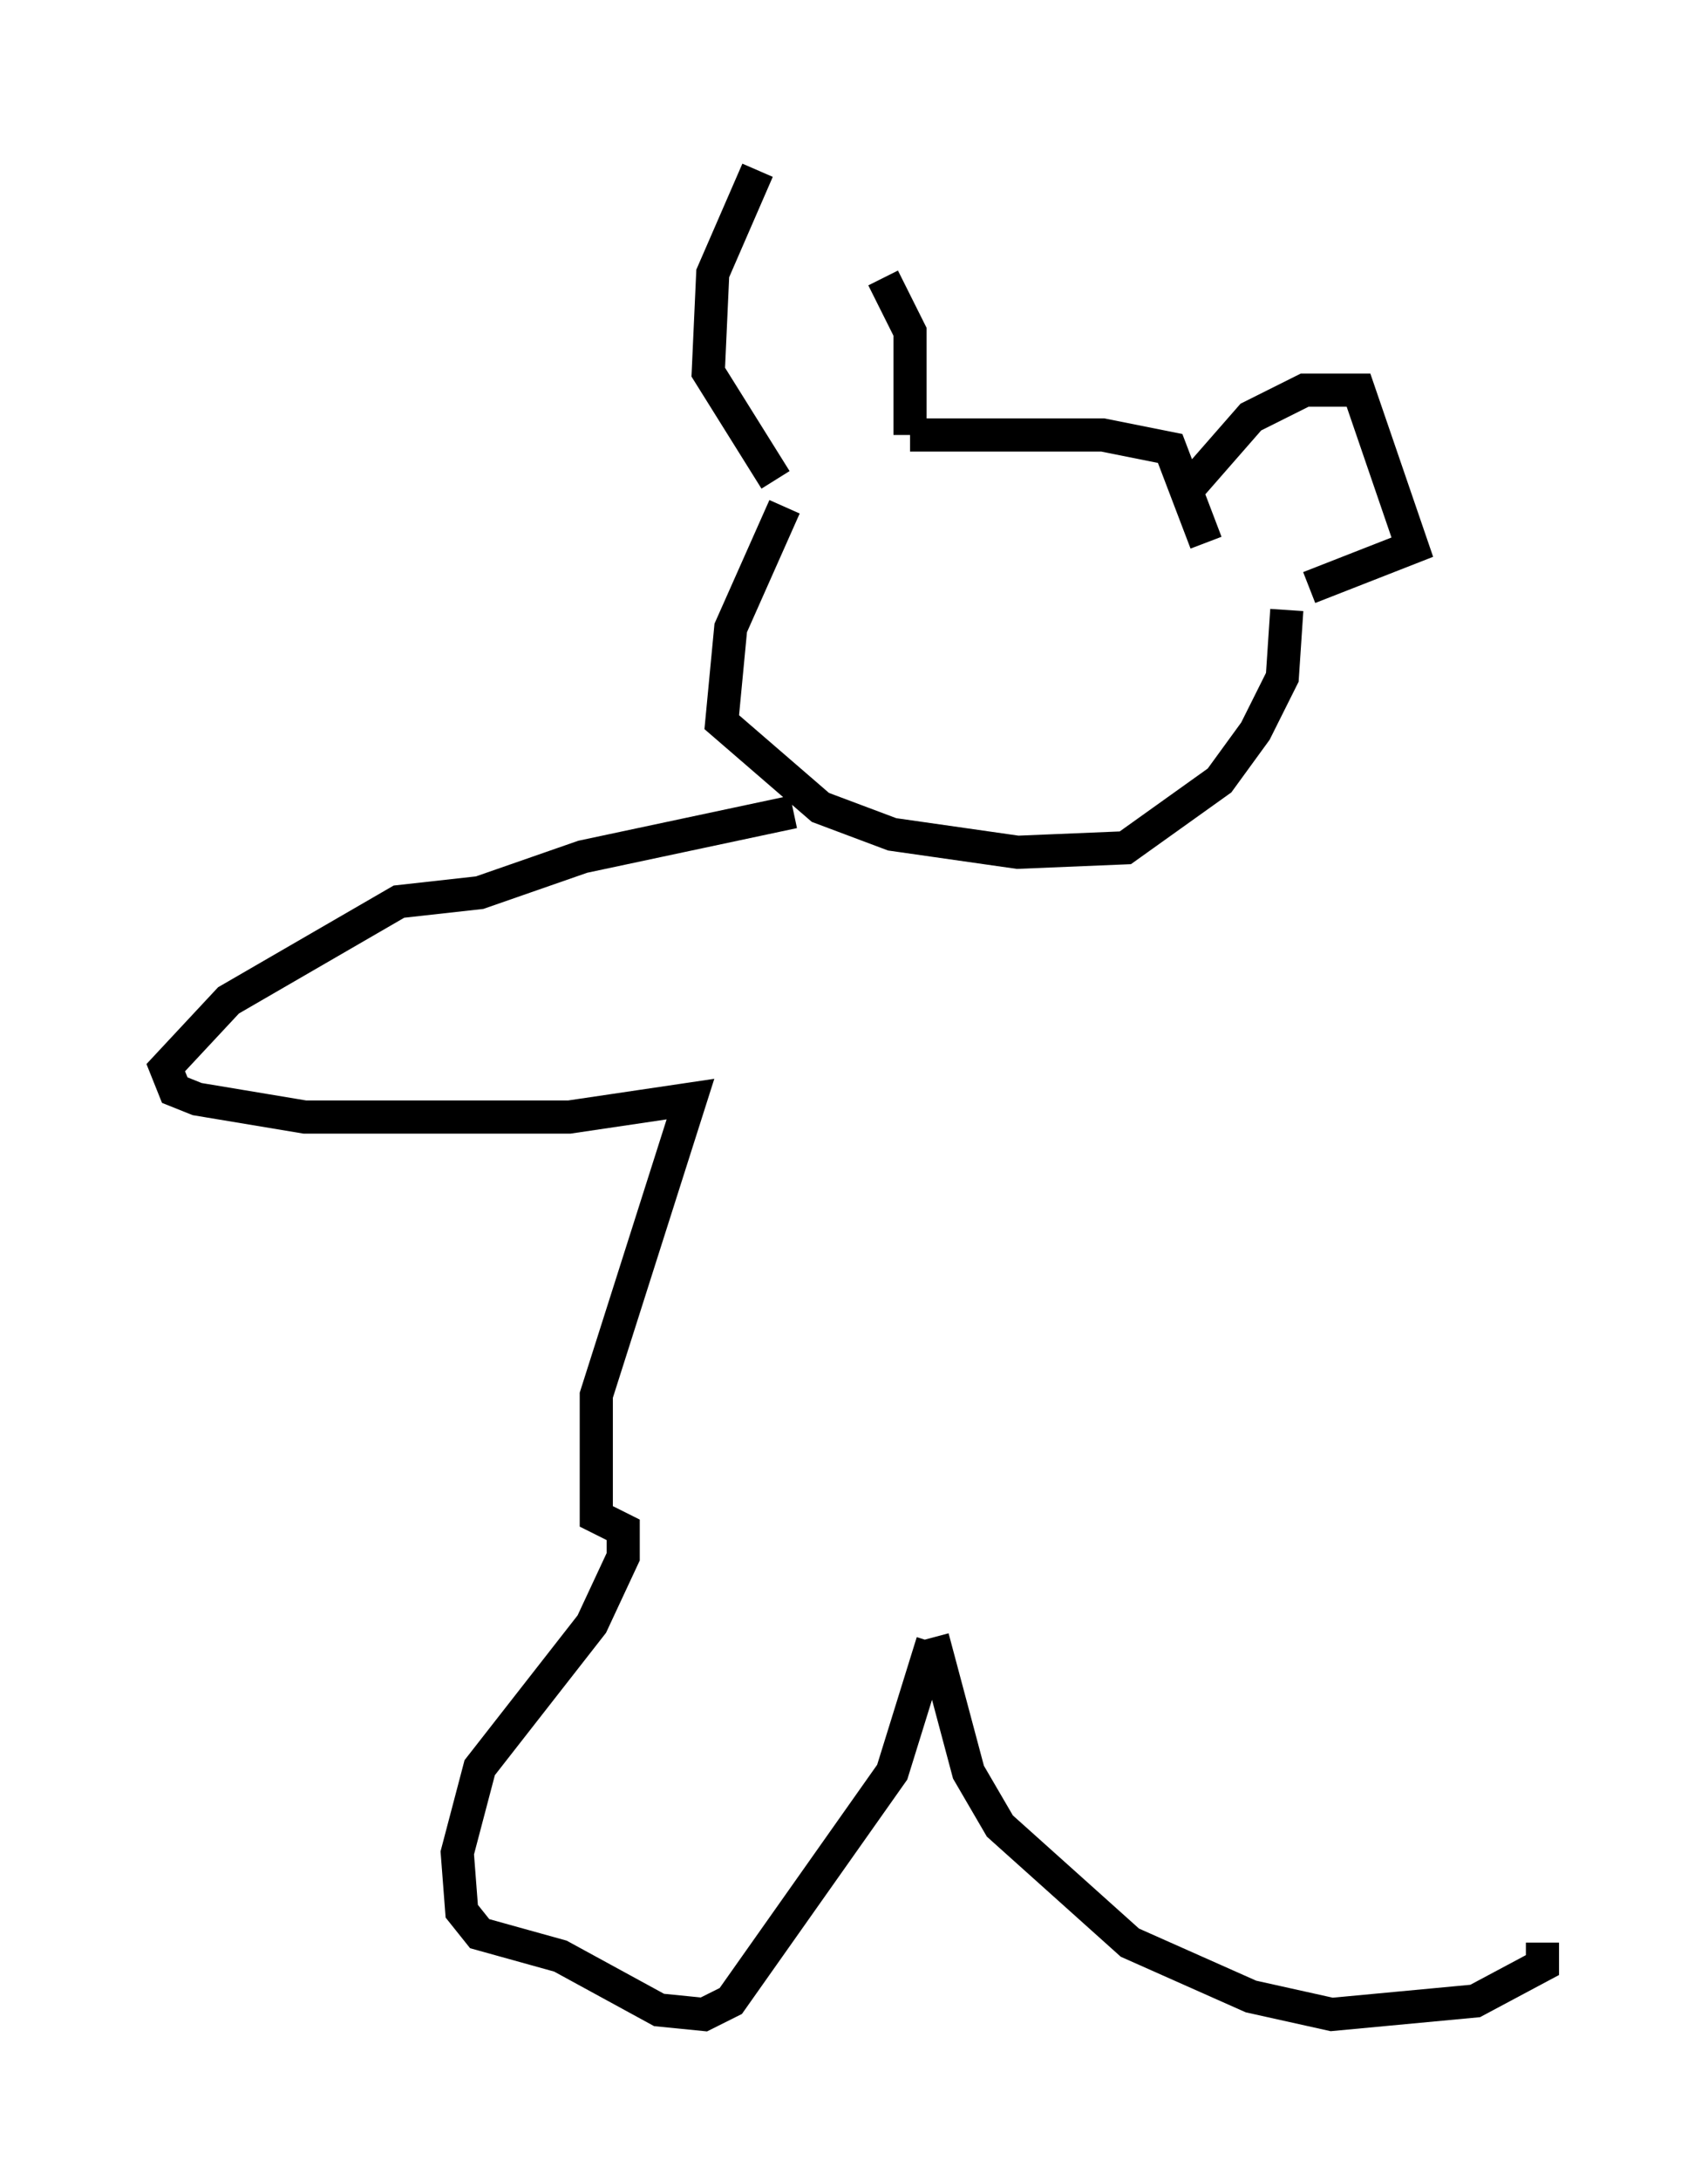 <?xml version="1.0" encoding="utf-8" ?>
<svg baseProfile="full" height="65.75" version="1.1" width="51.542" xmlns="http://www.w3.org/2000/svg" xmlns:ev="http://www.w3.org/2001/xml-events" xmlns:xlink="http://www.w3.org/1999/xlink"><defs /><rect fill="white" height="65.75" width="51.542" x="0" y="0" /><path d="M22.591, 5 m4.059, 3.383 l0.812, 1.624 0.0, 3.112 m-4.601, -7.984 l-1.353, 3.112 -0.135, 2.977 l2.03, 3.248 m4.059, -1.353 l5.819, 0.0 2.03, 0.406 l1.083, 2.842 m-0.541, -1.624 l1.894, -2.165 1.624, -0.812 l1.624, 0.0 1.624, 4.736 l-3.112, 1.218 m-15.832, -2.436 l-1.624, 3.654 -0.271, 2.842 l2.977, 2.571 2.165, 0.812 l3.789, 0.541 3.248, -0.135 l2.842, -2.03 1.083, -1.488 l0.812, -1.624 0.135, -2.03 m-14.885, 6.089 l-6.36, 1.353 -3.112, 1.083 l-2.436, 0.271 -5.142, 2.977 l-1.894, 2.03 0.271, 0.677 l0.677, 0.271 3.248, 0.541 l7.984, 0.0 3.654, -0.541 l-2.842, 8.931 0.0, 3.654 l0.812, 0.406 0.0, 0.812 l-0.947, 2.03 -3.383, 4.33 l-0.677, 2.571 0.135, 1.759 l0.541, 0.677 2.436, 0.677 l2.977, 1.624 1.353, 0.135 l0.812, -0.406 4.871, -6.901 l1.218, -3.924 m0.0, -0.135 l1.083, 4.059 0.947, 1.624 l3.924, 3.518 3.654, 1.624 l2.436, 0.541 4.33, -0.406 l2.03, -1.083 0.0, -0.677 " fill="none" stroke="black" stroke-width="1" /></svg>